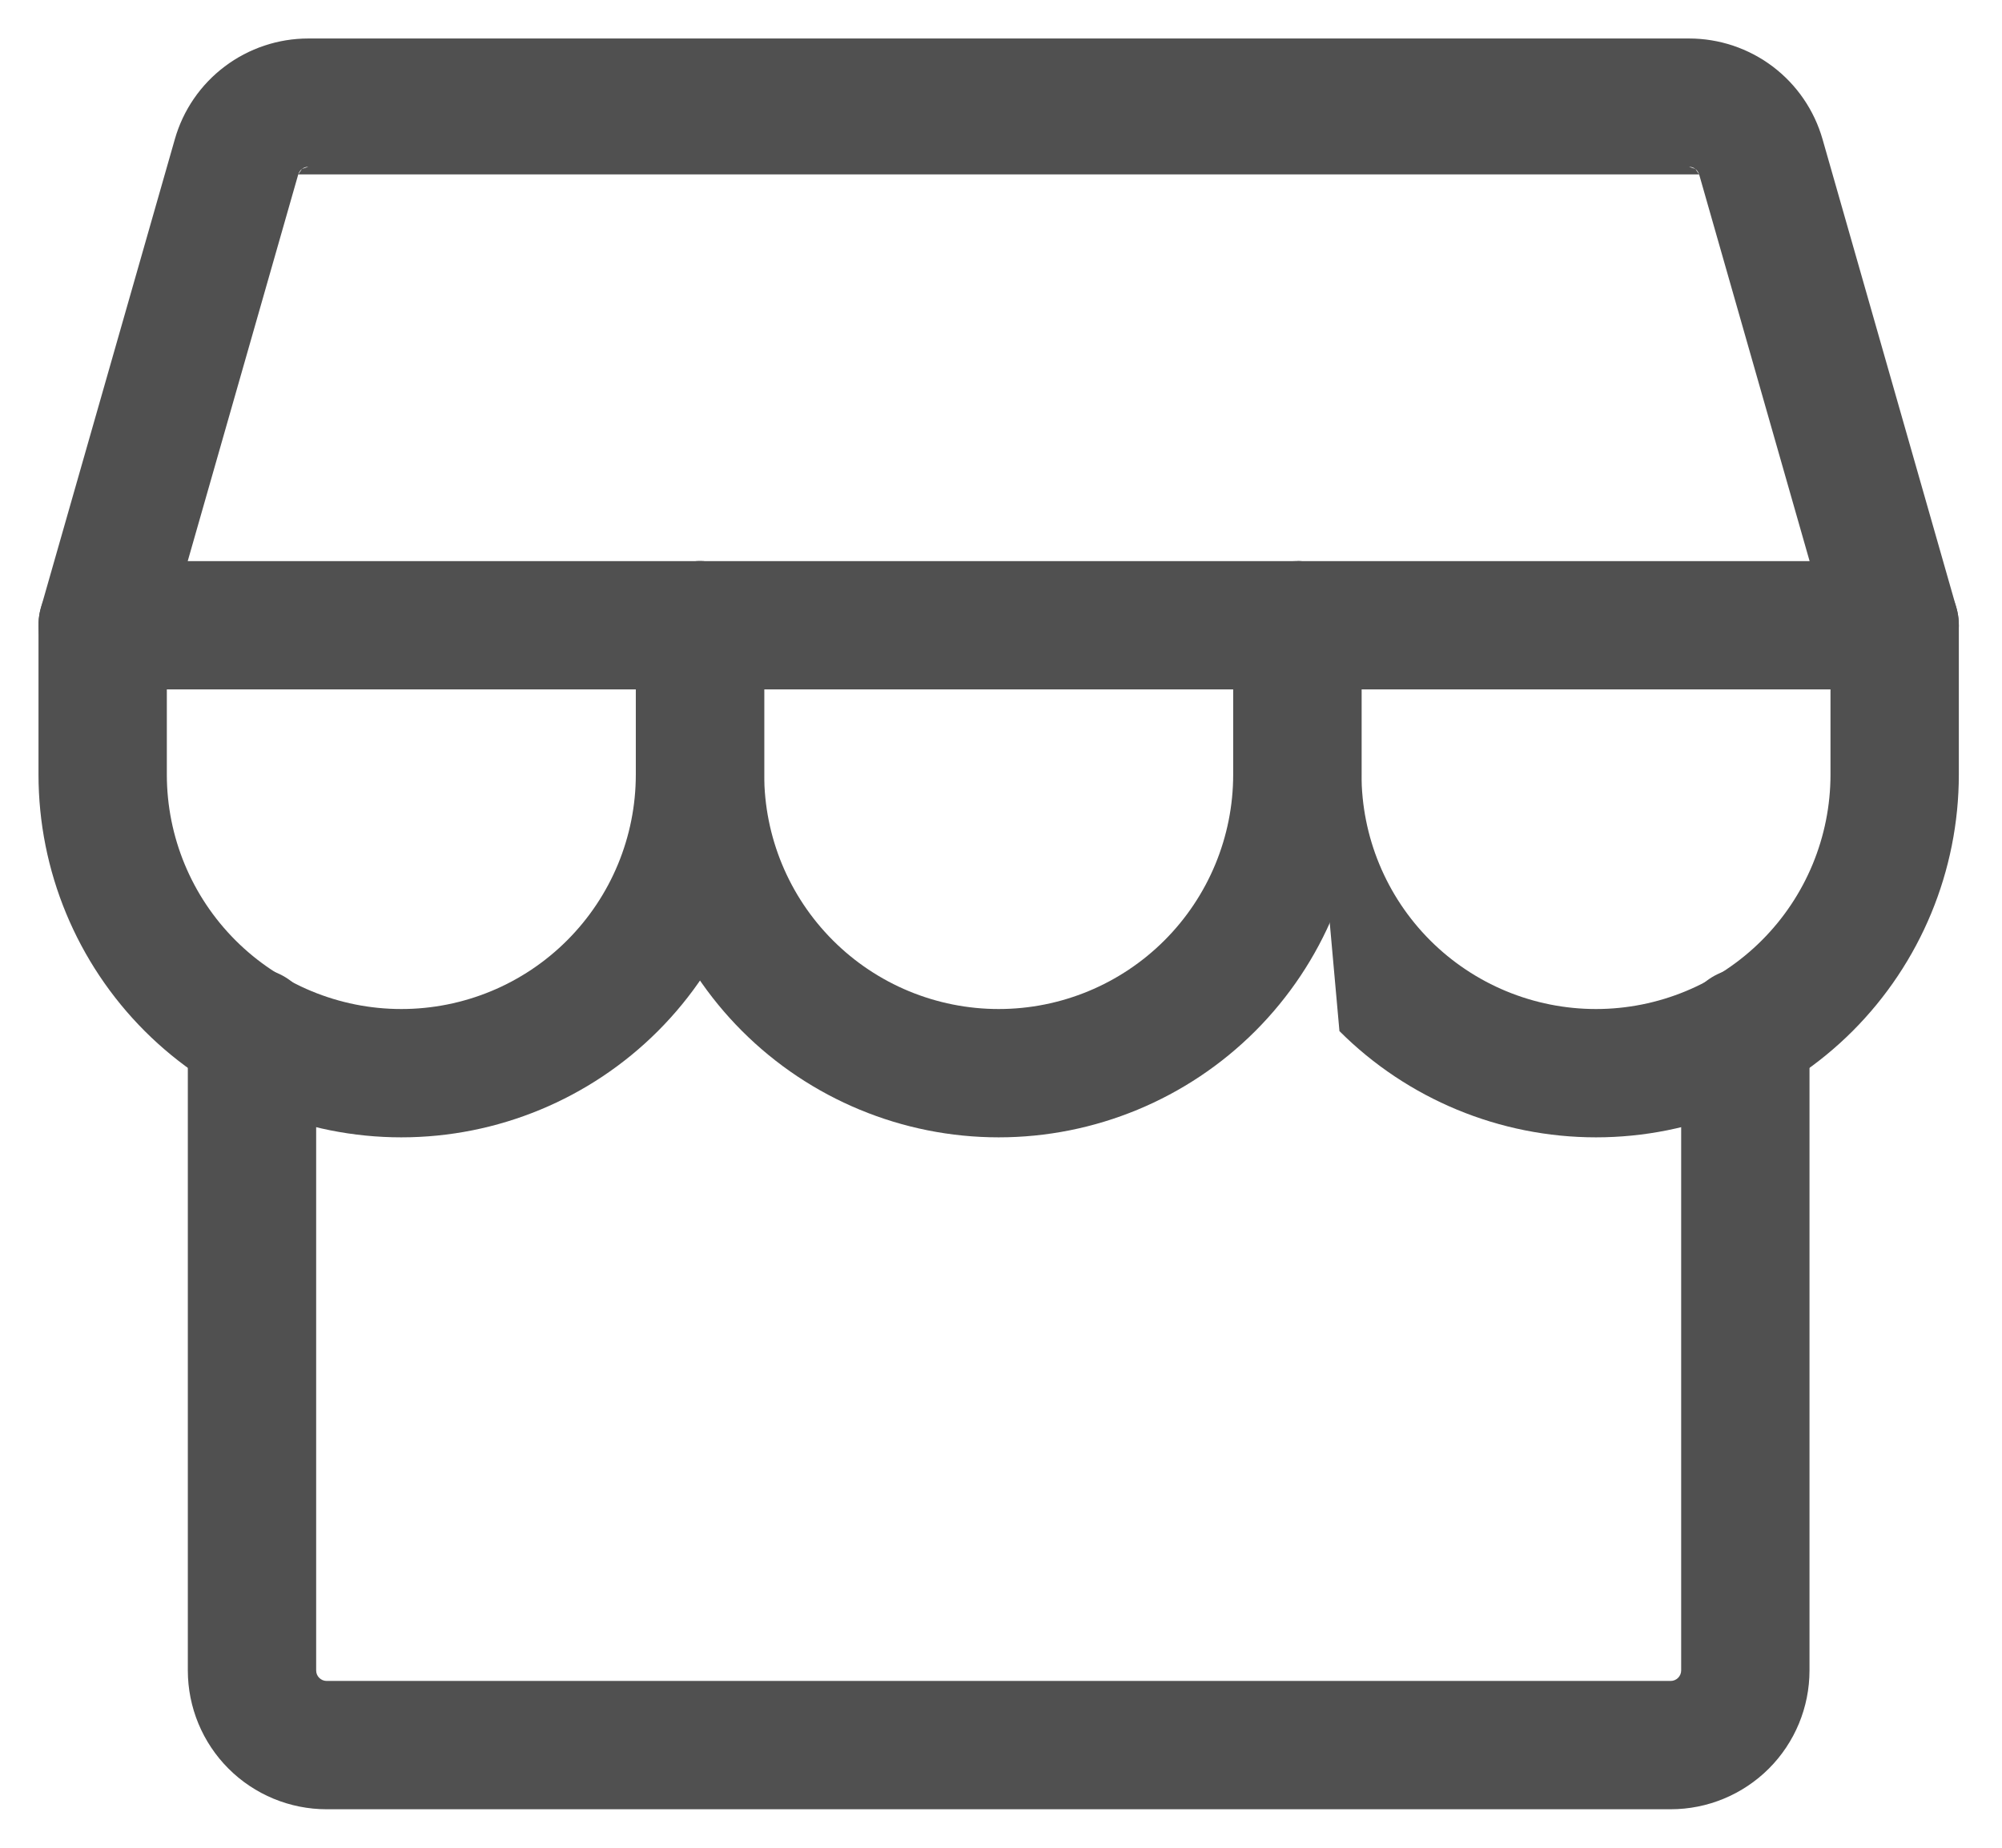 <svg width="39" height="36" viewBox="0 0 39 36" fill="none" xmlns="http://www.w3.org/2000/svg">
<path fill-rule="evenodd" clip-rule="evenodd" d="M4.909 18.857C5.599 18.857 6.159 19.417 6.159 20.107V32.545C6.159 32.6 6.18 32.652 6.219 32.69C6.257 32.728 6.309 32.75 6.363 32.75H32.545C32.6 32.75 32.652 32.728 32.69 32.69C32.728 32.652 32.75 32.6 32.75 32.545V20.107C32.75 19.417 33.309 18.857 34 18.857C34.69 18.857 35.25 19.417 35.25 20.107V32.545C35.25 33.263 34.965 33.951 34.458 34.458C33.95 34.965 33.263 35.25 32.545 35.25H6.363C5.646 35.25 4.958 34.965 4.451 34.458C3.944 33.951 3.659 33.263 3.659 32.545V20.107C3.659 19.417 4.219 18.857 4.909 18.857Z" fill="#505050"/>
<path fill-rule="evenodd" clip-rule="evenodd" d="M5.883 3.291C5.919 3.264 5.962 3.25 6.006 3.25ZM4.378 1.295C4.847 0.941 5.419 0.75 6.006 0.75H32.903C33.491 0.75 34.062 0.941 34.532 1.295C35.001 1.649 35.342 2.146 35.504 2.712L38.111 11.838C38.219 12.216 38.143 12.621 37.907 12.934C37.671 13.248 37.301 13.432 36.909 13.432H2C1.608 13.432 1.238 13.248 1.002 12.934C0.766 12.621 0.69 12.216 0.798 11.838L3.406 2.712L3.406 2.712C3.567 2.146 3.908 1.649 4.378 1.295L4.378 1.295ZM6.006 3.25H32.903ZM32.903 3.25C32.947 3.25 32.991 3.264 33.026 3.291ZM33.1 3.398C33.087 3.356 33.062 3.318 33.026 3.291L33.026 3.291M5.81 3.398C5.81 3.398 5.81 3.398 5.81 3.398L3.657 10.932H35.252L33.1 3.398L33.1 3.398M5.81 3.398C5.822 3.356 5.848 3.318 5.883 3.291Z" fill="#505050"/>
<path fill-rule="evenodd" clip-rule="evenodd" d="M2 10.932C2.69 10.932 3.25 11.491 3.25 12.182V15.091C3.25 16.302 3.731 17.464 4.588 18.321C5.445 19.178 6.607 19.659 7.818 19.659C9.03 19.659 10.192 19.178 11.048 18.321C11.905 17.464 12.386 16.302 12.386 15.091V12.182C12.386 11.491 12.946 10.932 13.636 10.932C14.327 10.932 14.886 11.491 14.886 12.182V15.091C14.886 16.965 14.142 18.763 12.816 20.089C11.491 21.414 9.693 22.159 7.818 22.159C5.944 22.159 4.146 21.414 2.82 20.089C1.495 18.763 0.75 16.965 0.75 15.091V12.182C0.75 11.491 1.31 10.932 2 10.932Z" fill="#505050"/>
<path fill-rule="evenodd" clip-rule="evenodd" d="M13.637 10.932C14.327 10.932 14.887 11.491 14.887 12.182V15.091C14.887 16.302 15.368 17.464 16.225 18.321C16.225 18.321 16.225 18.321 16.225 18.321M16.225 18.321C17.081 19.178 18.243 19.659 19.455 19.659C20.666 19.659 21.828 19.178 22.685 18.321C23.542 17.464 24.023 16.302 24.023 15.091V12.182C24.023 11.491 24.583 10.932 25.273 10.932C25.963 10.932 26.523 11.491 26.523 12.182V15.091C26.523 16.965 25.778 18.763 24.453 20.089C23.127 21.414 21.329 22.159 19.455 22.159C17.58 22.159 15.783 21.414 14.457 20.089L14.457 20.089C13.131 18.763 12.387 16.965 12.387 15.091V12.182C12.387 11.491 12.946 10.932 13.637 10.932" fill="#505050"/>
<path fill-rule="evenodd" clip-rule="evenodd" d="M25.273 10.932C25.963 10.932 26.523 11.491 26.523 12.182V15.091C26.523 16.302 27.004 17.464 27.86 18.321L27.86 18.321C28.717 19.178 29.879 19.659 31.091 19.659C32.302 19.659 33.464 19.178 34.321 18.321L34.321 18.321C35.178 17.464 35.659 16.302 35.659 15.091V12.182C35.659 11.491 36.218 10.932 36.909 10.932C37.599 10.932 38.159 11.491 38.159 12.182V15.091C38.159 16.965 37.414 18.763 36.089 20.089C34.763 21.414 32.965 22.159 31.091 22.159C29.216 22.159 27.418 21.414 26.093 20.089C26.093 20.089 26.093 20.089 26.093 20.089" fill="#505050"/>
</svg>
